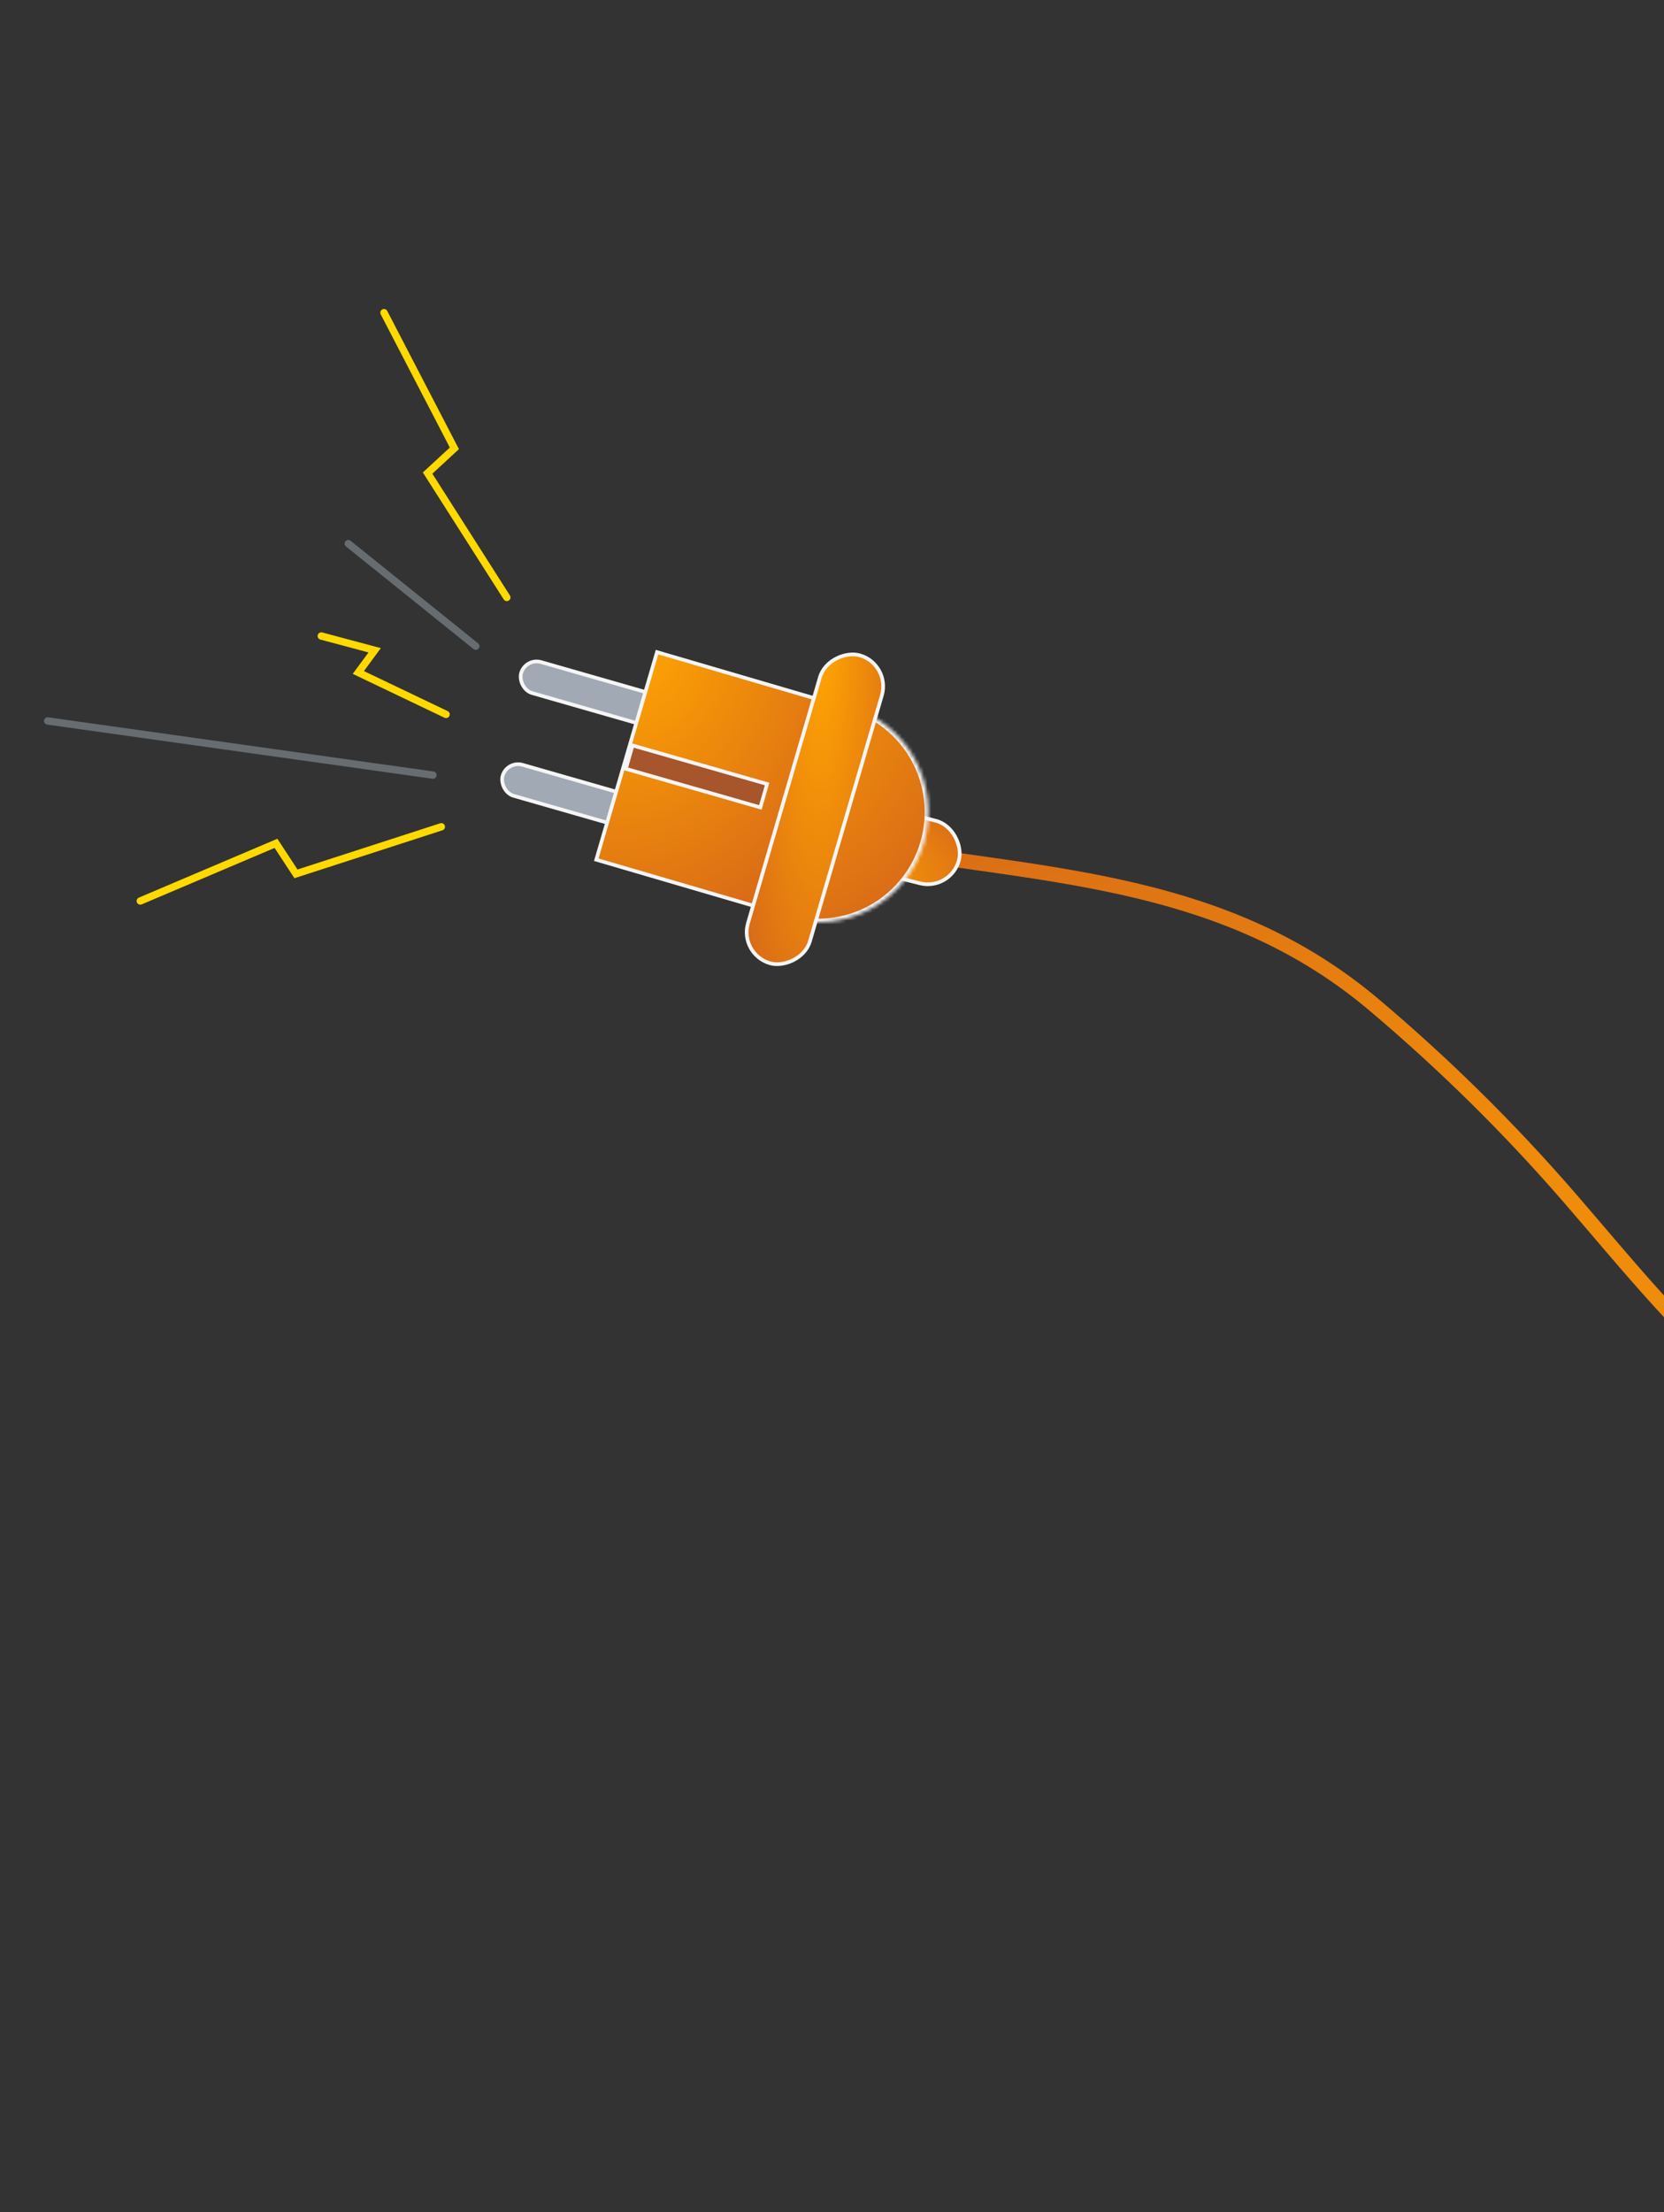<svg width="453" height="602" viewBox="0 0 453 602" fill="none" xmlns="http://www.w3.org/2000/svg">
<rect x="0" y="0" width="453" height="602" fill="#333333" stroke="none"/>
<rect x="179.321" y="227.887" width="45.464" height="8.772" rx="4.386" transform="rotate(-164 179.321 227.887)" fill="#A0A9B4" stroke="#F5F5F5"/>
<rect x="184.362" y="199.926" width="45.464" height="8.772" rx="4.386" transform="rotate(-164 184.362 199.926)" fill="#A0A9B4" stroke="#F5F5F5"/>
<rect x="162.327" y="233.948" width="58.855" height="51.43" transform="rotate(-73.68 162.327 233.948)" fill="url(#paint0_angular_1749_20669)" stroke="#F5F5F5"/>
<rect x="207.001" y="219.719" width="38.098" height="6.623" transform="rotate(-164 207.001 219.719)" fill="#A7552B" stroke="#F5F5F5"/>
<path d="M238.663 230.792C287.324 238.751 334.165 239.718 374.144 273.512C393.18 289.603 410.615 306.743 427.117 325.758C443.17 344.256 459.288 364.612 478.423 379.593C492.097 390.298 507.948 398.183 523.802 404.635C544.606 413.1 564.603 410.593 586.416 404.559C621.017 394.987 656.176 379.872 689.018 364.134" stroke="url(#paint1_angular_1749_20669)" stroke-width="4" stroke-linecap="round"/>
<rect x="258.916" y="242.523" width="31.798" height="17.559" rx="8.779" transform="rotate(-165.772 258.916 242.523)" fill="url(#paint2_angular_1749_20669)" stroke="#F5F5F5"/>
<mask id="path-7-inside-1_1749_20669" fill="white">
<path d="M231.155 192.171C234.938 193.278 238.465 195.12 241.536 197.591C244.607 200.062 247.161 203.114 249.053 206.572C250.945 210.03 252.137 213.827 252.561 217.745C252.985 221.664 252.634 225.628 251.526 229.411C250.419 233.194 248.577 236.721 246.106 239.792C243.635 242.863 240.583 245.417 237.125 247.309C233.667 249.201 229.87 250.393 225.952 250.817C222.033 251.241 218.069 250.89 214.286 249.782L222.72 220.976L231.155 192.171Z"/>
</mask>
<path d="M231.155 192.171C234.938 193.278 238.465 195.12 241.536 197.591C244.607 200.062 247.161 203.114 249.053 206.572C250.945 210.03 252.137 213.827 252.561 217.745C252.985 221.664 252.634 225.628 251.526 229.411C250.419 233.194 248.577 236.721 246.106 239.792C243.635 242.863 240.583 245.417 237.125 247.309C233.667 249.201 229.87 250.393 225.952 250.817C222.033 251.241 218.069 250.89 214.286 249.782L222.72 220.976L231.155 192.171Z" fill="url(#paint3_angular_1749_20669)" stroke="#F5F5F5" stroke-width="2" mask="url(#path-7-inside-1_1749_20669)"/>
<rect x="201.161" y="259.647" width="87.285" height="17.559" rx="8.779" transform="rotate(-73.68 201.161 259.647)" fill="url(#paint4_angular_1749_20669)" stroke="#F5F5F5"/>
<path d="M137.973 162.577L116.404 128.735L123.697 122.004L104.534 85.085" stroke="#FFD900" stroke-width="2" stroke-linecap="round"/>
<path d="M38.197 245.183L75.135 229.496L80.57 237.8L120.146 224.992" stroke="#FFD900" stroke-width="2" stroke-linecap="round"/>
<path d="M121.435 194.412L97.546 182.997L101.999 176.962L87.469 173.074" stroke="#FFD900" stroke-width="2" stroke-linecap="round"/>
<path d="M117.861 210.928L12.984 196.193" stroke="#666C6F" stroke-width="2" stroke-linecap="round"/>
<path d="M129.527 175.842L94.811 147.928" stroke="#666C6F" stroke-width="2" stroke-linecap="round"/>
<defs>
<radialGradient id="paint0_angular_1749_20669" cx="0" cy="0" r="1" gradientUnits="userSpaceOnUse" gradientTransform="translate(221.562 227.471) rotate(-93.752) scale(98.78 121.551)">
<stop stop-color="#FFA502"/>
<stop offset="1" stop-color="#C85120"/>
</radialGradient>
<radialGradient id="paint1_angular_1749_20669" cx="0" cy="0" r="1" gradientUnits="userSpaceOnUse" gradientTransform="translate(699.24 321.613) rotate(-90.434) scale(210.118 926.405)">
<stop stop-color="#FFA502"/>
<stop offset="1" stop-color="#C85120"/>
</radialGradient>
<radialGradient id="paint2_angular_1749_20669" cx="0" cy="0" r="1" gradientUnits="userSpaceOnUse" gradientTransform="translate(292.075 240.718) rotate(-95.797) scale(35.07 66.406)">
<stop stop-color="#FFA502"/>
<stop offset="1" stop-color="#C85120"/>
</radialGradient>
<radialGradient id="paint3_angular_1749_20669" cx="0" cy="0" r="1" gradientUnits="userSpaceOnUse" gradientTransform="translate(194.86 181.543) rotate(-166.968) scale(113.043 121.967)">
<stop stop-color="#FFA502"/>
<stop offset="1" stop-color="#C85120"/>
</radialGradient>
<radialGradient id="paint4_angular_1749_20669" cx="0" cy="0" r="1" gradientUnits="userSpaceOnUse" gradientTransform="translate(288.826 257.574) rotate(-105.284) scale(36.17 173.315)">
<stop stop-color="#FFA502"/>
<stop offset="1" stop-color="#C85120"/>
</radialGradient>
</defs>
</svg>
